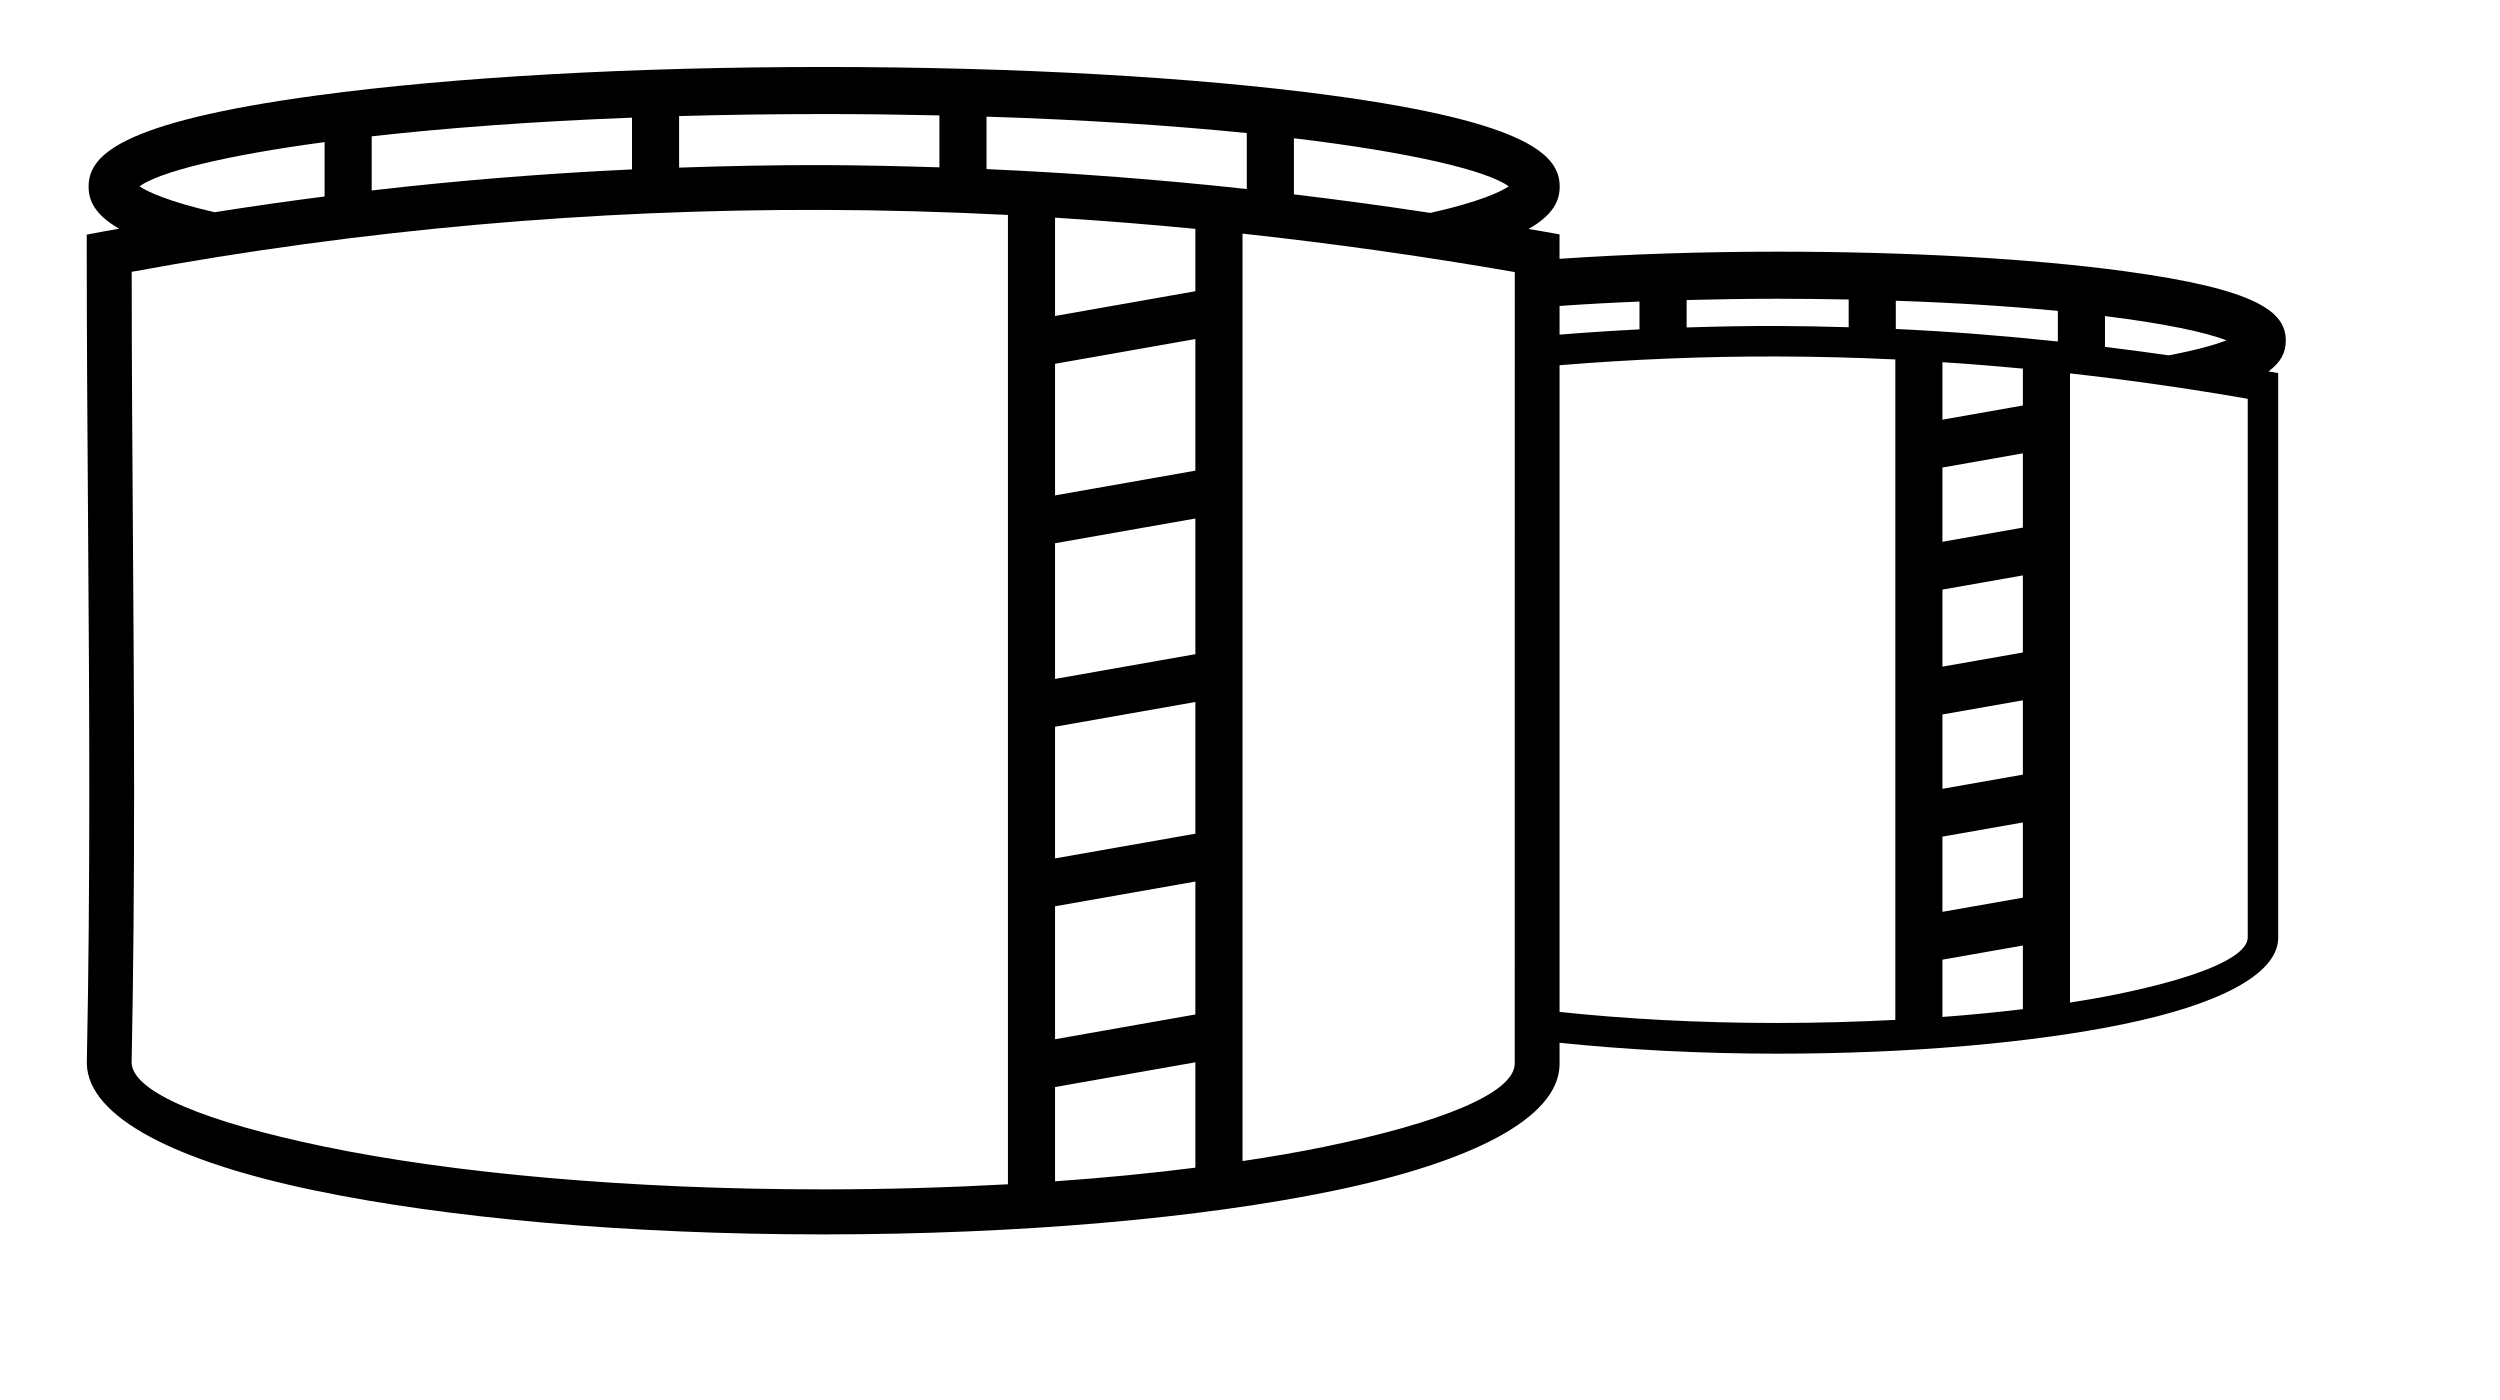 <?xml version="1.0" encoding="utf-8"?>
<svg version="1.1" x="0px" y="0px" viewBox="0 0 100 56" enable-background="new 0 0 100 100" xmlns="http://www.w3.org/2000/svg">
  <path d="M 91.432 13.627 C 91.432 12.481 90.328 11.57 84.939 10.842 C 81.239 10.342 76.328 10.067 71.11 10.067 C 68.023 10.067 65.066 10.17 62.381 10.353 L 62.381 10.129 L 62.381 9.375 L 61.641 9.243 C 61.474 9.213 61.307 9.188 61.141 9.16 C 62.151 8.585 62.387 8.007 62.387 7.468 C 62.387 6.273 61.298 4.904 53.229 3.814 C 47.81 3.082 40.613 2.679 32.965 2.679 C 25.317 2.679 18.12 3.082 12.701 3.814 C 4.632 4.904 3.544 6.272 3.544 7.468 C 3.544 8.002 3.771 8.575 4.764 9.148 C 4.577 9.183 4.39 9.211 4.204 9.247 L 3.47 9.386 L 3.47 10.13 C 3.47 13.401 3.497 17.304 3.524 21.159 C 3.573 28.221 3.62 35.103 3.473 42.519 L 3.473 42.565 C 3.542 44.69 7.018 46.461 12.592 47.62 C 17.822 48.708 25.013 49.376 32.928 49.376 C 40.856 49.376 48.061 48.719 53.293 47.64 C 58.849 46.494 62.313 44.739 62.382 42.617 L 62.382 42.59 L 62.382 41.711 C 65.013 41.984 67.953 42.147 71.084 42.147 C 76.48 42.147 81.382 41.7 84.943 40.965 C 88.723 40.186 91.081 38.991 91.128 37.547 L 91.128 37.528 L 91.128 15.437 L 91.128 14.925 L 90.738 14.855 C 91.258 14.479 91.432 14.071 91.432 13.627 Z M 89.062 13.614 C 88.639 13.777 87.925 13.99 86.749 14.215 C 85.899 14.092 85.05 13.978 84.199 13.874 L 84.199 12.643 C 86.545 12.935 88.208 13.283 89.062 13.614 Z M 75.832 13.159 L 75.832 12.03 C 78.288 12.113 80.457 12.256 82.314 12.436 L 82.314 13.66 C 80.154 13.431 77.993 13.26 75.832 13.159 Z M 80.915 35.907 L 77.697 36.473 L 77.697 33.465 L 80.915 32.898 L 80.915 35.907 Z M 80.915 30.985 L 77.697 31.552 L 77.697 28.578 L 80.915 28.012 L 80.915 30.985 Z M 80.915 26.099 L 77.697 26.666 L 77.697 23.584 L 80.915 23.016 L 80.915 26.099 Z M 80.915 21.104 L 77.697 21.671 L 77.697 18.701 L 80.915 18.133 L 80.915 21.104 Z M 77.697 38.387 L 80.915 37.82 L 80.915 40.366 C 79.899 40.489 78.824 40.594 77.697 40.678 L 77.697 38.387 Z M 80.915 16.22 L 77.697 16.787 L 77.697 14.488 C 78.769 14.557 79.842 14.643 80.915 14.744 L 80.915 16.22 Z M 73.947 11.98 L 73.947 13.089 C 72.993 13.061 72.04 13.042 71.085 13.039 C 69.878 13.036 68.672 13.06 67.465 13.098 L 67.465 12.001 C 68.629 11.972 69.831 11.95 71.111 11.95 C 72.092 11.951 73.032 11.963 73.947 11.98 Z M 65.58 12.062 L 65.58 13.175 C 64.514 13.229 63.447 13.299 62.382 13.385 L 62.382 12.238 C 63.385 12.167 64.444 12.108 65.58 12.062 Z M 60.35 7.454 C 60.028 7.669 59.202 8.069 57.216 8.517 C 55.397 8.239 53.577 7.992 51.756 7.775 L 51.756 5.53 C 56.499 6.1 59.491 6.828 60.35 7.454 Z M 47.815 40.579 L 42.202 41.569 L 42.202 36.251 L 47.815 35.261 L 47.815 40.579 Z M 47.815 33.347 L 42.202 34.336 L 42.202 29.069 L 47.815 28.079 L 47.815 33.347 Z M 47.815 26.167 L 42.202 27.157 L 42.202 21.729 L 47.815 20.74 L 47.815 26.167 Z M 47.815 18.826 L 42.202 19.816 L 42.202 14.552 L 47.815 13.562 L 47.815 18.826 Z M 42.202 43.482 L 47.815 42.492 L 47.815 46.706 C 46.062 46.93 44.185 47.113 42.202 47.253 L 42.202 43.482 Z M 47.815 11.649 L 42.202 12.639 L 42.202 8.707 C 44.072 8.824 45.943 8.973 47.815 9.154 L 47.815 11.649 Z M 39.46 6.764 L 39.46 4.666 C 43.431 4.792 46.932 5.025 49.872 5.323 L 49.872 7.561 C 46.403 7.185 42.933 6.917 39.46 6.764 Z M 37.576 4.616 L 37.576 6.694 C 36.026 6.645 34.477 6.609 32.927 6.604 C 31.006 6.599 29.085 6.639 27.164 6.705 L 27.164 4.643 C 29.002 4.592 30.934 4.562 32.965 4.562 C 34.566 4.562 36.094 4.583 37.576 4.616 Z M 14.868 7.619 L 14.868 5.453 C 17.763 5.127 21.253 4.86 25.28 4.706 L 25.28 6.776 C 21.809 6.939 18.338 7.215 14.868 7.619 Z M 5.58 7.454 C 6.365 6.882 8.94 6.227 12.984 5.684 L 12.984 7.859 C 11.518 8.048 10.052 8.256 8.586 8.489 C 6.693 8.052 5.897 7.664 5.58 7.454 Z M 12.957 45.861 C 8.249 44.882 5.319 43.694 5.265 42.517 C 5.412 35.103 5.364 28.217 5.315 21.15 C 5.293 18.006 5.271 14.822 5.268 10.873 C 14.492 9.171 23.712 8.37 32.927 8.396 C 35.389 8.403 37.853 8.473 40.317 8.598 L 40.317 47.371 C 37.959 47.5 35.489 47.575 32.927 47.575 C 25.12 47.575 18.061 46.922 12.957 45.861 Z M 60.589 42.559 C 60.551 43.733 57.633 44.912 52.935 45.88 C 51.936 46.086 50.841 46.271 49.701 46.443 L 49.701 9.345 C 53.33 9.74 56.959 10.251 60.591 10.883 L 60.589 42.559 Z M 62.382 40.477 L 62.382 14.609 C 65.284 14.371 68.185 14.251 71.085 14.259 C 72.66 14.263 74.236 14.303 75.813 14.378 L 75.813 40.796 C 74.298 40.872 72.72 40.919 71.084 40.919 C 67.938 40.92 64.998 40.755 62.382 40.477 Z M 89.909 37.506 C 89.883 38.305 87.896 39.108 84.699 39.766 C 84.108 39.888 83.465 39.998 82.8 40.104 L 82.8 14.936 C 85.168 15.2 87.538 15.539 89.909 15.952 L 89.909 37.506 Z"/>
</svg>